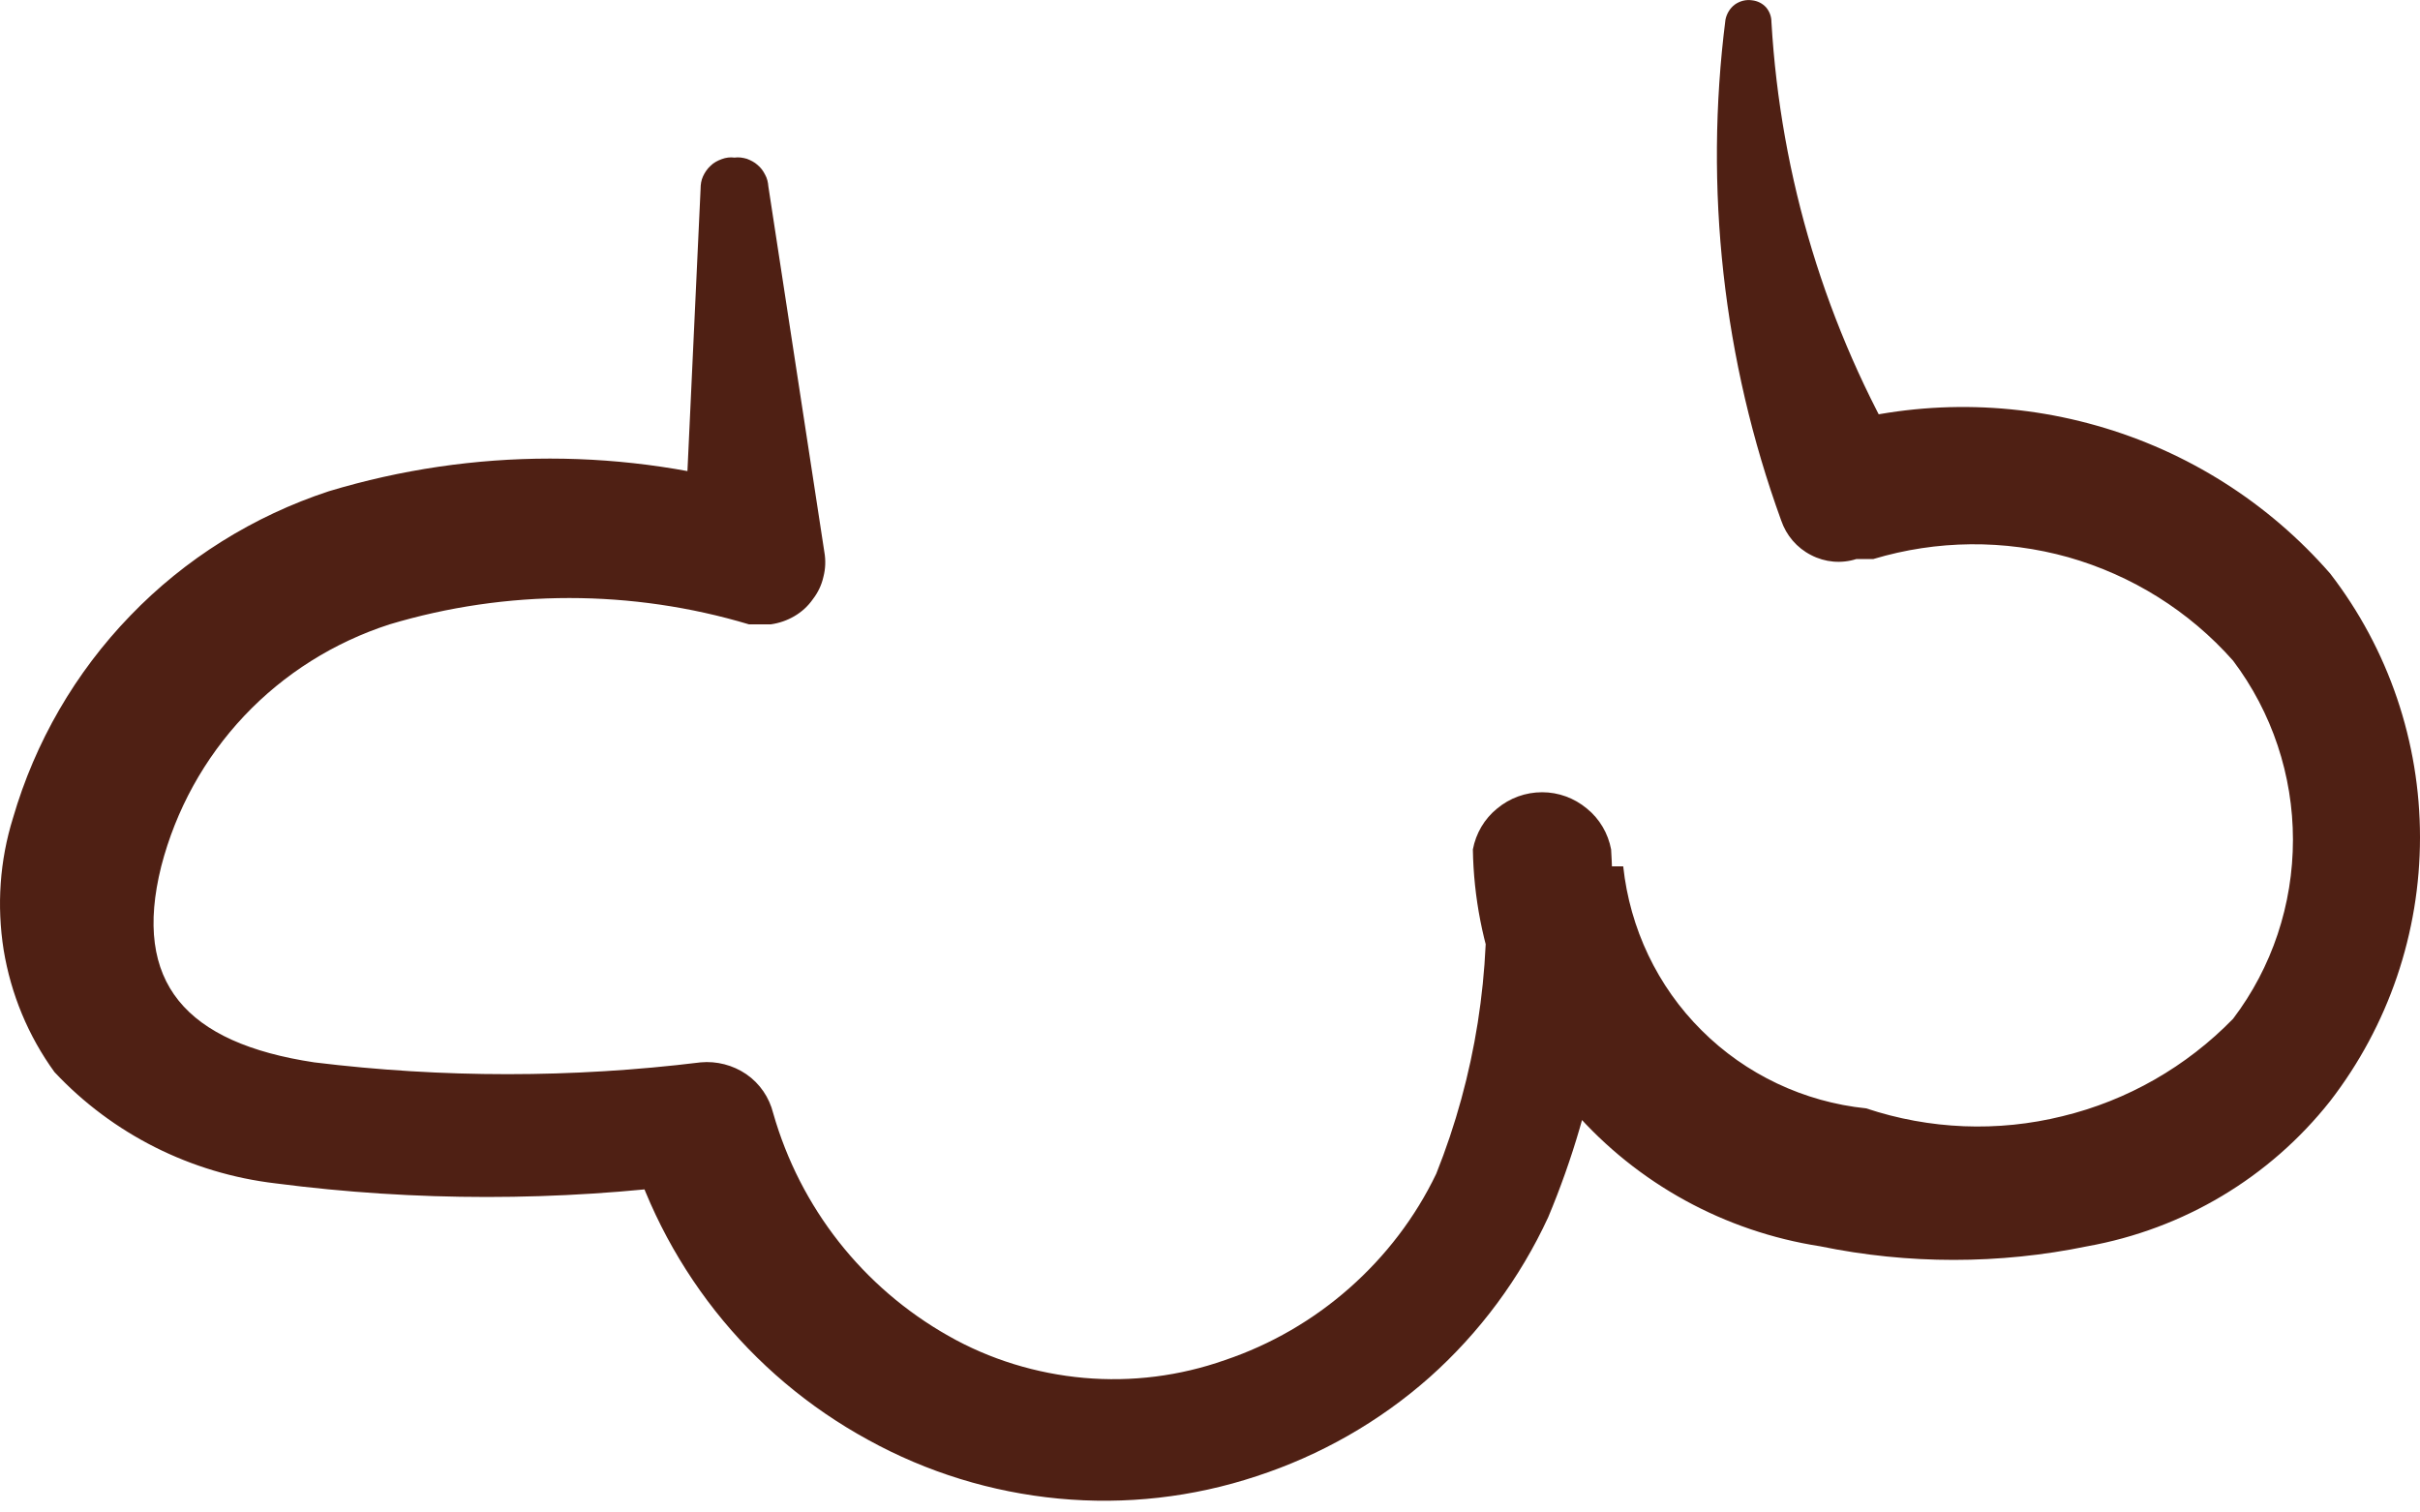 <svg width="8" height="5" viewBox="0 0 8 5" fill="none" xmlns="http://www.w3.org/2000/svg">
<path d="M2.54 0.616L2.725 1.824C2.73 1.852 2.729 1.88 2.722 1.907C2.716 1.934 2.704 1.959 2.687 1.981C2.671 2.004 2.65 2.023 2.626 2.037C2.602 2.051 2.576 2.06 2.548 2.064H2.476C2.089 1.948 1.675 1.948 1.288 2.064C1.105 2.123 0.939 2.227 0.807 2.367C0.675 2.507 0.581 2.678 0.533 2.864C0.437 3.248 0.614 3.448 1.039 3.512C1.463 3.564 1.892 3.564 2.316 3.512C2.369 3.507 2.423 3.521 2.467 3.551C2.512 3.582 2.543 3.628 2.556 3.68C2.645 3.992 2.852 4.256 3.135 4.416C3.272 4.494 3.426 4.541 3.583 4.555C3.741 4.569 3.9 4.549 4.05 4.496C4.201 4.445 4.341 4.364 4.461 4.258C4.581 4.152 4.679 4.024 4.748 3.88C4.877 3.557 4.931 3.21 4.909 2.864H5.366C5.388 3.069 5.479 3.261 5.625 3.406C5.771 3.552 5.964 3.643 6.169 3.664C6.379 3.734 6.604 3.743 6.818 3.69C7.033 3.638 7.228 3.526 7.382 3.368C7.511 3.198 7.58 2.99 7.58 2.776C7.58 2.563 7.511 2.355 7.382 2.184C7.237 2.02 7.048 1.902 6.837 1.842C6.626 1.783 6.403 1.785 6.193 1.848H6.137C6.087 1.864 6.033 1.859 5.987 1.835C5.94 1.811 5.905 1.77 5.888 1.72C5.696 1.191 5.633 0.623 5.704 0.065C5.708 0.045 5.719 0.027 5.735 0.015C5.752 0.003 5.772 -0.002 5.792 0.001C5.81 0.003 5.826 0.011 5.838 0.024C5.85 0.038 5.856 0.055 5.856 0.073C5.886 0.586 6.037 1.085 6.298 1.528L6.017 1.416C6.314 1.325 6.632 1.322 6.931 1.407C7.231 1.492 7.499 1.662 7.703 1.896C7.896 2.146 8 2.453 8 2.768C8 3.084 7.896 3.39 7.703 3.64C7.503 3.893 7.218 4.063 6.9 4.12C6.609 4.18 6.308 4.18 6.017 4.12C5.701 4.071 5.413 3.913 5.203 3.673C4.993 3.433 4.874 3.127 4.869 2.808C4.879 2.755 4.907 2.707 4.949 2.673C4.991 2.638 5.043 2.619 5.098 2.619C5.152 2.619 5.204 2.638 5.246 2.673C5.288 2.707 5.316 2.755 5.326 2.808C5.351 3.224 5.279 3.64 5.118 4.024C5.025 4.225 4.892 4.405 4.726 4.553C4.56 4.7 4.365 4.811 4.154 4.88C3.943 4.95 3.72 4.975 3.499 4.954C3.278 4.933 3.064 4.867 2.87 4.76C2.674 4.653 2.502 4.508 2.364 4.333C2.227 4.159 2.125 3.958 2.067 3.744L2.308 3.912C1.844 3.972 1.374 3.972 0.911 3.912C0.631 3.879 0.372 3.749 0.18 3.544C0.093 3.424 0.036 3.286 0.012 3.14C-0.011 2.994 -0.001 2.845 0.043 2.704C0.116 2.453 0.249 2.223 0.431 2.035C0.612 1.847 0.838 1.706 1.087 1.624C1.564 1.48 2.072 1.48 2.548 1.624L2.259 1.848L2.316 0.624C2.316 0.61 2.318 0.596 2.324 0.583C2.33 0.57 2.338 0.558 2.349 0.548C2.359 0.538 2.372 0.531 2.386 0.526C2.399 0.521 2.414 0.519 2.428 0.521C2.442 0.519 2.455 0.521 2.469 0.525C2.482 0.53 2.494 0.536 2.504 0.545C2.515 0.554 2.523 0.565 2.529 0.577C2.536 0.589 2.539 0.603 2.54 0.616Z" fill="#4F2014"/>
</svg>
